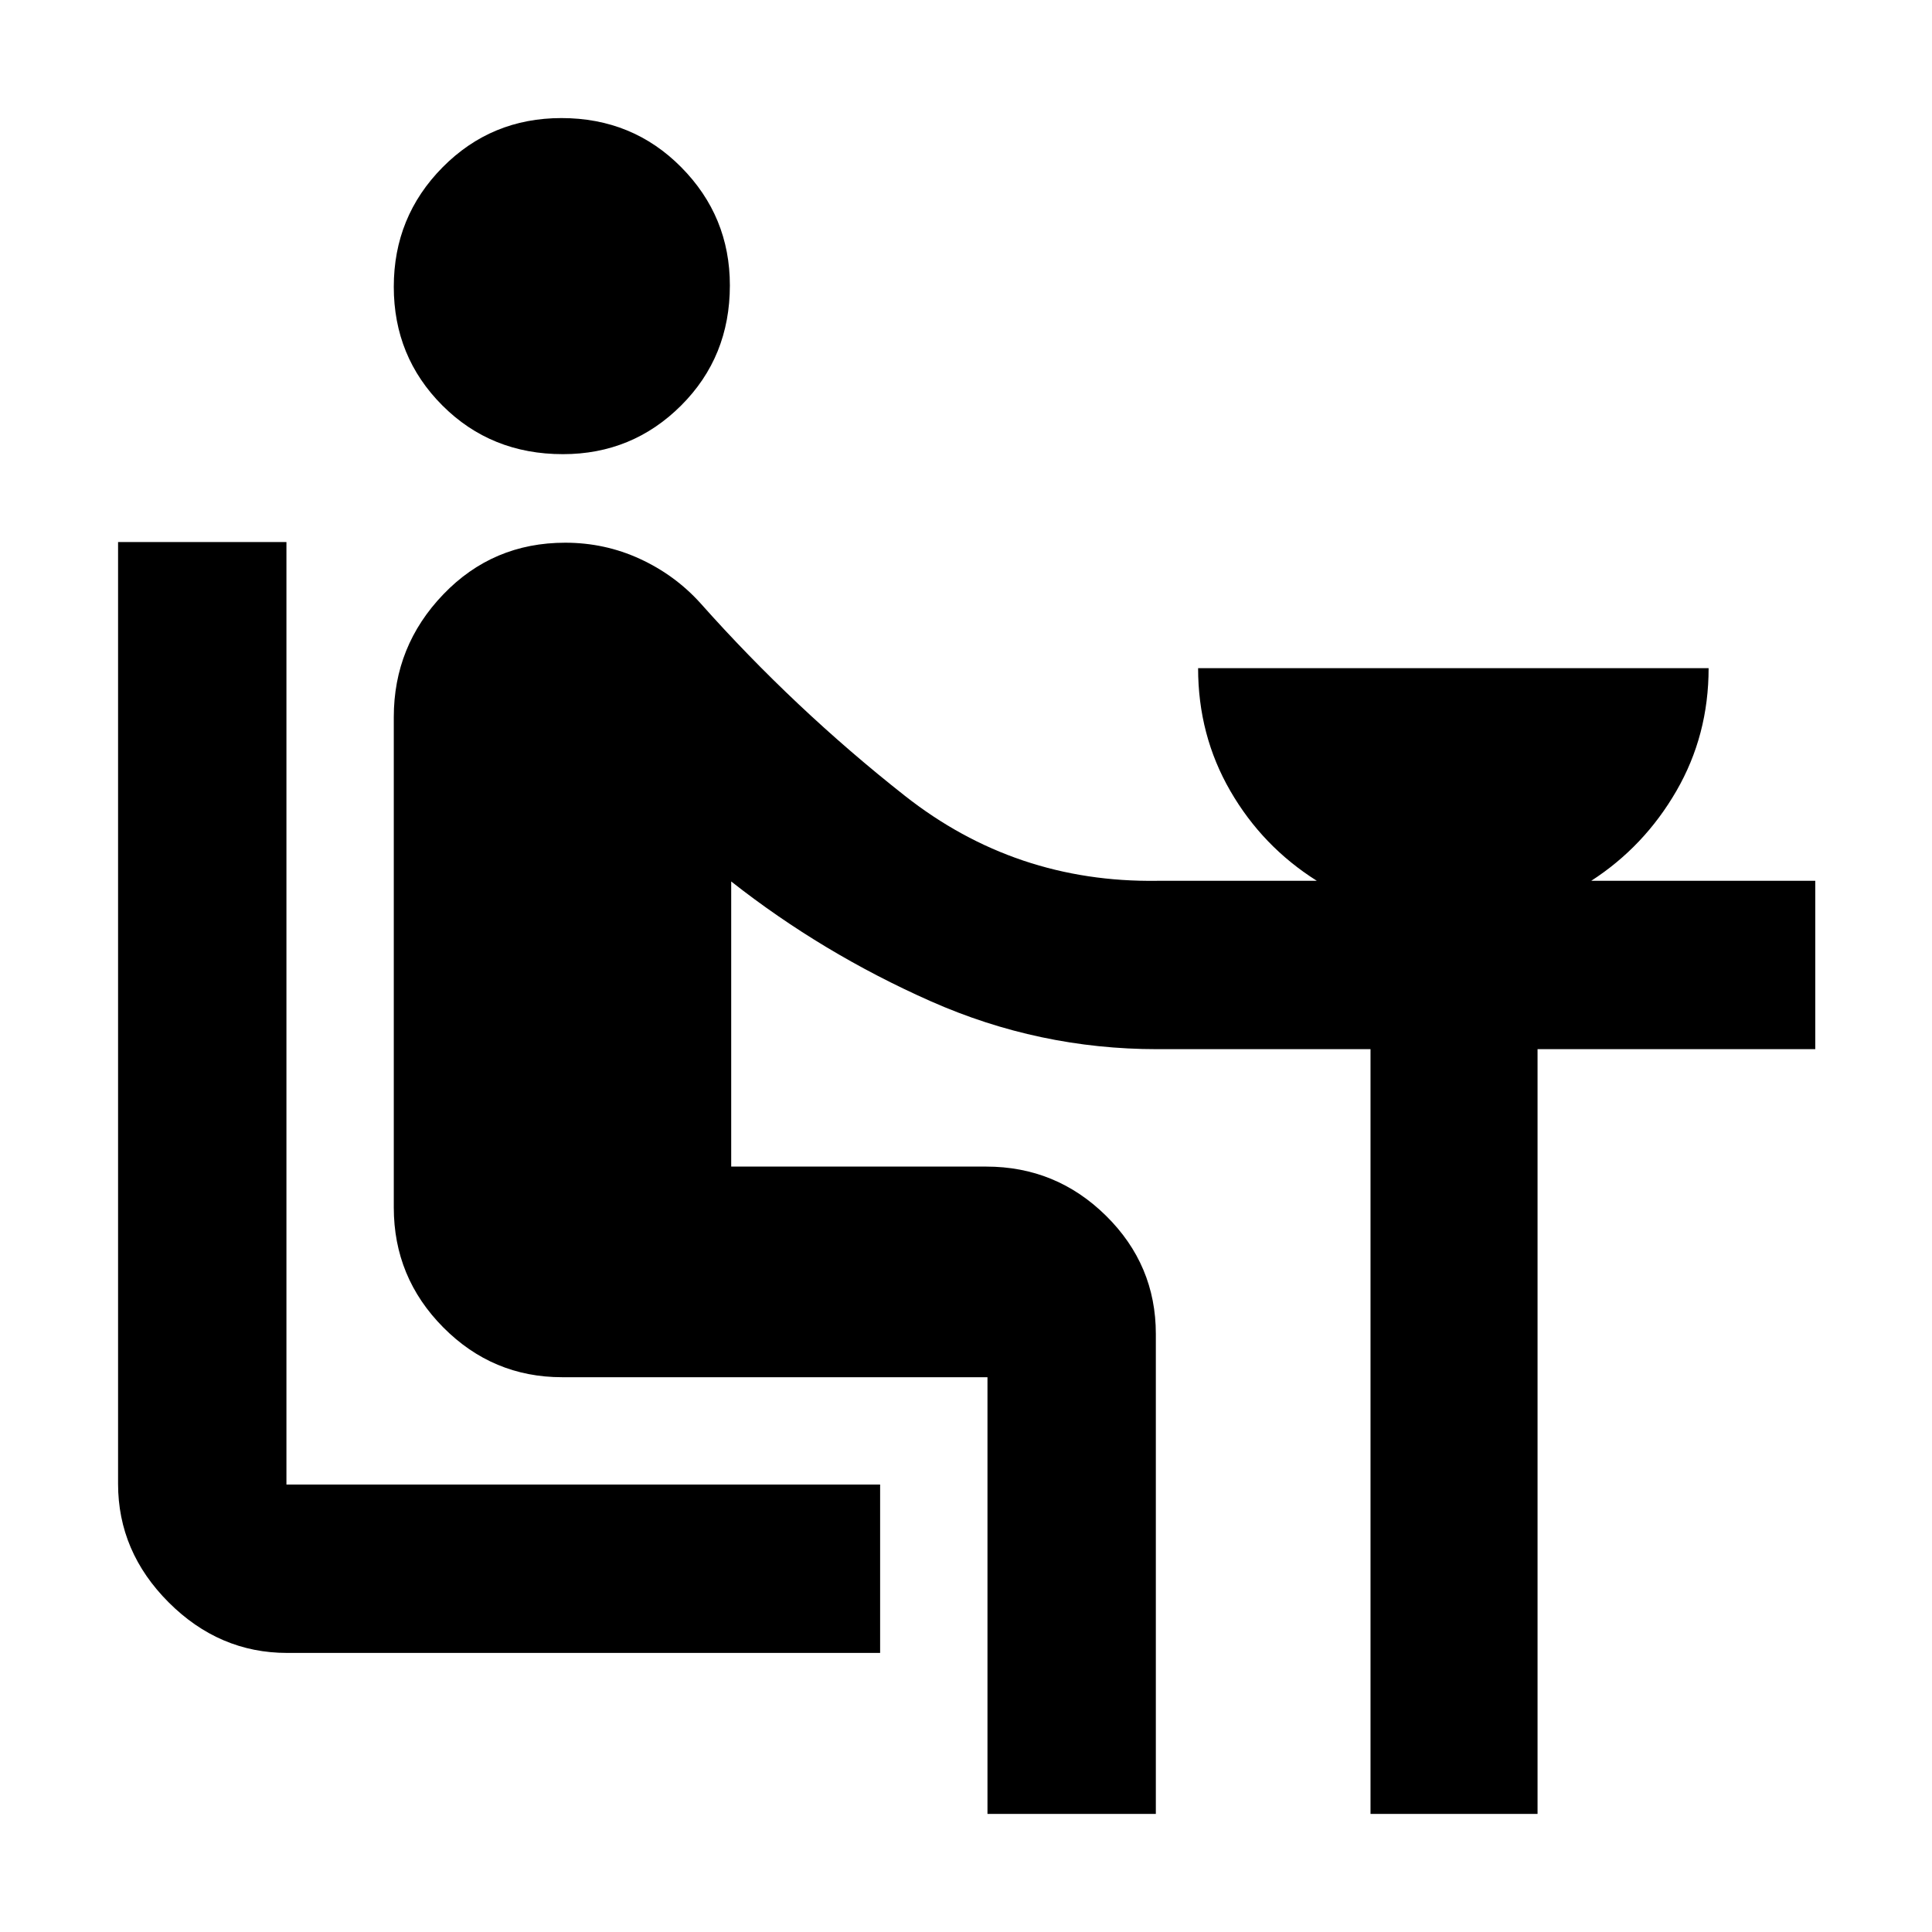 <svg xmlns="http://www.w3.org/2000/svg" height="40" viewBox="0 -960 960 960" width="40"><path d="M142.67-138.67q-33.73 0-58.87-25.13-25.13-25.14-25.13-58.87v-468h83.66v468.34h295v83.66H142.67Zm137.05-595.66q-35.72 0-59.89-24.18-24.16-24.17-24.16-59 0-34.82 24.21-59.32t59.09-24.5q35.36 0 59.53 24.42t24.17 58.72q0 35.52-24.23 59.69-24.23 24.17-58.72 24.17ZM490.67-58.67v-217H279.33q-34.51 0-59.09-24.77-24.57-24.77-24.57-59.56v-243.67q0-35.39 24.63-61.02 24.63-25.64 60.55-25.64 19.63 0 37.05 8 17.43 8 30.1 22 46.68 52.5 101.61 95.75 54.92 43.25 125.39 42.25h79.33q-27-17-43-44.67t-16-61H849q0 33.33-16 61t-42.33 44.67H902v83.66H764v380h-83v-380H575q-58.78 0-112.56-23.83-53.77-23.83-99.11-59.5v141.67H490q34.79 0 59.56 24.42 24.77 24.43 24.77 58.73v238.51h-83.66Z"/></svg>
